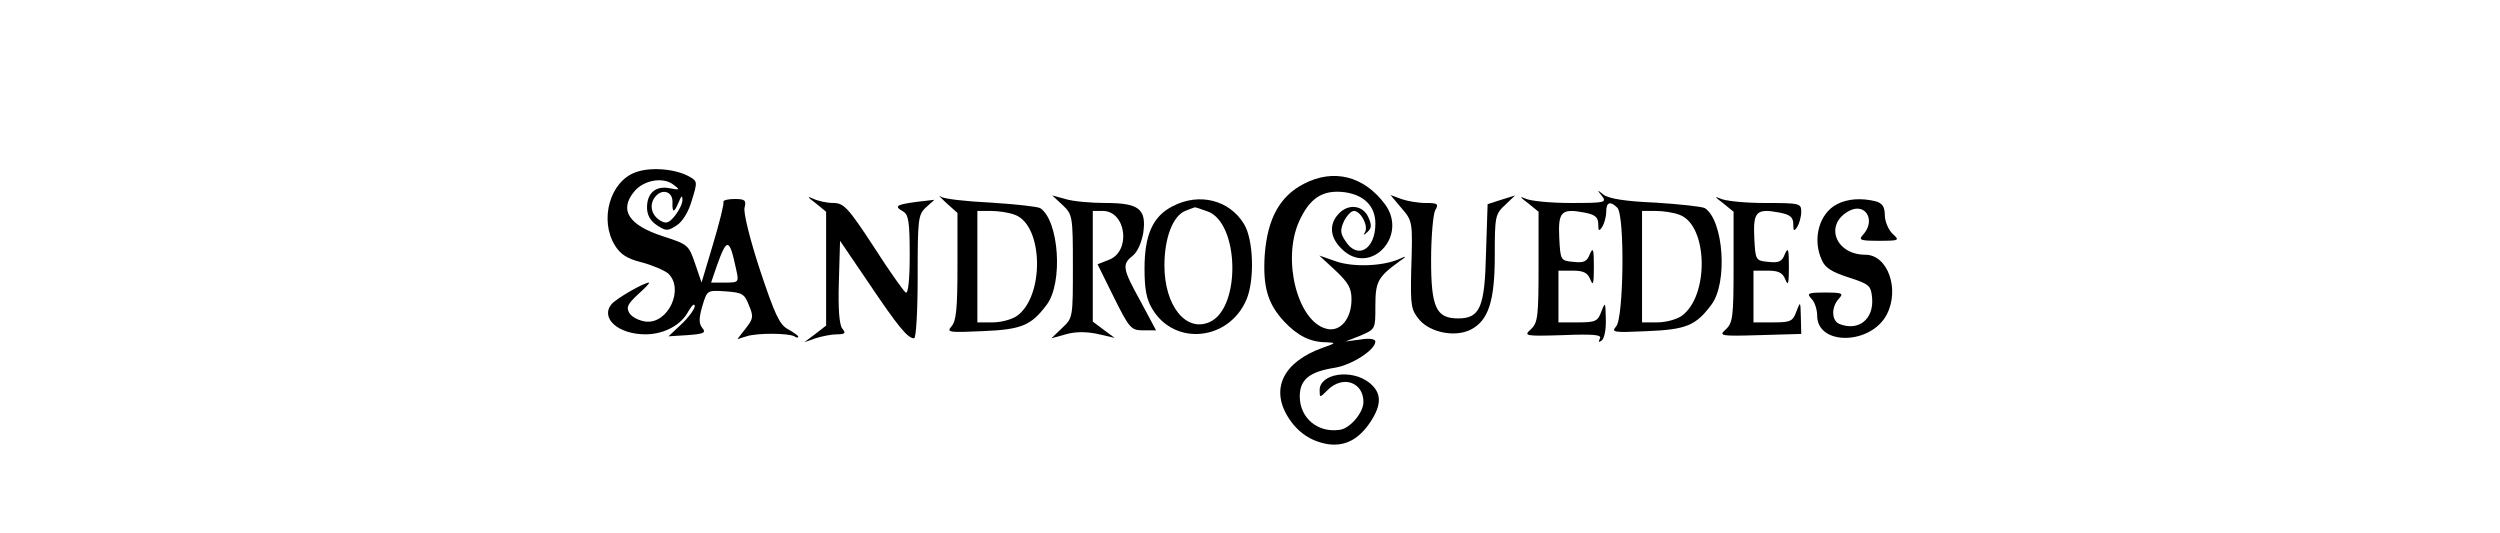 <?xml version="1.0" standalone="no"?>
<!DOCTYPE svg PUBLIC "-//W3C//DTD SVG 20010904//EN"
 "http://www.w3.org/TR/2001/REC-SVG-20010904/DTD/svg10.dtd">
<svg version="1.0" xmlns="http://www.w3.org/2000/svg"
 width="150pt" height="32pt" viewBox="0 0 359 134"
 preserveAspectRatio="xMidYMid meet">

<g transform="translate(0,134) scale(0.1,-0.1)"
fill="#000000" stroke="none">
<path d="M251 907 c-64 -23 -91 -119 -52 -183 14 -23 31 -34 67 -43 27 -7 57
-20 67 -28 41 -38 1 -127 -56 -121 -16 2 -35 11 -41 21 -9 15 -5 23 22 48 18
16 30 29 27 29 -13 0 -82 -40 -94 -54 -29 -35 16 -76 85 -76 46 0 90 23 108
58 9 15 15 21 16 13 0 -7 -15 -28 -33 -45 l-33 -31 48 3 c41 3 47 6 37 18 -9
11 -9 24 0 55 12 40 12 40 58 37 42 -3 48 -6 59 -35 12 -28 11 -34 -8 -58
l-21 -27 23 7 c27 9 106 8 120 0 6 -4 10 -4 10 -1 0 3 -12 11 -26 19 -21 11
-33 37 -70 148 -25 76 -42 144 -39 157 5 19 1 22 -25 22 -16 0 -29 -3 -28 -7
2 -5 -10 -52 -26 -106 l-29 -97 -16 47 c-16 47 -18 49 -80 69 -87 28 -112 66
-73 113 23 28 71 37 97 18 19 -14 18 -15 -8 -10 -35 7 -57 -12 -57 -48 0 -19
8 -34 25 -45 23 -15 27 -15 50 0 15 10 30 35 38 64 14 45 14 47 -8 59 -35 19
-97 24 -134 10z m93 -75 c-1 -28 4 -28 16 1 6 15 9 17 9 6 1 -9 -8 -27 -18
-40 -16 -20 -23 -22 -38 -13 -23 14 -28 41 -12 60 17 21 44 13 43 -14z m160
-169 c7 -32 7 -33 -28 -33 l-35 0 14 41 c26 73 32 72 49 -8z"/>
<path d="M1930 878 c-60 -31 -91 -87 -98 -178 -5 -80 7 -123 49 -168 34 -36
66 -52 107 -52 24 -1 23 -2 -11 -14 -97 -35 -131 -101 -87 -173 24 -39 58 -62
101 -69 43 -6 77 12 106 55 30 45 29 75 -3 100 -45 35 -124 22 -124 -19 0 -20
0 -20 20 0 38 38 90 20 90 -30 0 -27 -34 -67 -60 -70 -55 -8 -100 30 -100 84
0 42 24 62 88 72 43 7 102 45 102 66 0 6 -15 9 -37 5 l-38 -5 38 15 c37 16 37
16 37 74 0 61 6 73 60 112 18 12 19 15 4 8 -41 -20 -118 -23 -162 -8 l-43 15
40 -37 c33 -31 41 -45 41 -73 0 -50 -29 -83 -63 -74 -72 18 -112 172 -69 269
27 60 60 81 115 74 49 -7 77 -35 77 -79 0 -65 -45 -91 -75 -44 -13 19 -14 28
-4 50 7 14 18 26 25 26 17 0 37 -37 28 -53 -5 -9 -4 -9 6 0 11 10 11 18 2 38
-14 30 -51 34 -75 7 -24 -26 -21 -59 8 -87 70 -71 169 31 109 112 -53 71 -129
90 -204 51z"/>
<path d="M1032 830 l28 -25 0 -134 c0 -105 -3 -138 -15 -151 -13 -15 -7 -16
78 -12 98 4 122 14 161 66 42 55 31 212 -16 243 -7 4 -63 10 -125 14 -61 3
-117 9 -125 15 -8 5 -1 -2 14 -16z m173 -30 c71 -27 74 -205 4 -254 -13 -9
-40 -16 -61 -16 l-38 0 0 140 0 140 34 0 c19 0 46 -4 61 -10z"/>
<path d="M2679 848 c13 -17 8 -18 -78 -18 -51 0 -102 5 -114 11 -16 7 -14 4 6
-11 l27 -22 0 -138 c0 -125 -2 -141 -19 -157 -19 -17 -16 -18 81 -15 77 3 98
1 92 -9 -4 -8 -3 -10 4 -5 7 4 12 28 11 54 -1 43 -1 45 -11 20 -9 -25 -14 -28
-59 -28 l-49 0 0 65 0 65 35 0 c28 0 38 -5 45 -22 7 -18 9 -11 9 32 0 44 -2
50 -10 32 -7 -19 -15 -23 -41 -20 -33 3 -33 4 -36 61 -3 65 5 74 63 63 27 -5
35 -12 35 -29 0 -18 2 -19 10 -7 5 8 10 25 10 38 0 24 10 28 28 10 19 -19 16
-277 -3 -298 -13 -15 -7 -16 78 -12 98 4 122 14 161 66 42 55 31 212 -16 243
-7 4 -63 10 -125 14 -75 3 -117 10 -130 20 -16 13 -17 13 -4 -3z m196 -48 c71
-27 74 -205 4 -254 -13 -9 -40 -16 -61 -16 l-38 0 0 140 0 140 34 0 c19 0 46
-4 61 -10z"/>
<path d="M703 830 l27 -22 0 -143 0 -143 -27 -21 -28 -21 28 10 c16 5 40 10
54 10 21 0 23 3 14 14 -8 9 -11 50 -9 117 l3 104 72 -106 c74 -110 98 -139
114 -139 5 0 9 66 9 155 0 144 1 156 21 174 l21 19 -43 -5 c-53 -7 -59 -11
-36 -24 14 -8 17 -25 17 -110 0 -64 -4 -98 -10 -94 -5 3 -42 55 -81 116 -64
98 -75 109 -101 109 -16 0 -39 5 -51 11 -16 7 -14 4 6 -11z"/>
<path d="M1324 825 c25 -24 26 -27 26 -154 0 -129 0 -130 -27 -155 l-27 -26
36 10 c24 7 51 7 80 1 l43 -10 -27 20 -28 21 0 139 0 139 25 0 c59 0 72 -102
15 -123 l-28 -11 41 -83 c39 -78 43 -83 74 -83 l32 0 -39 73 c-46 83 -47 93
-19 115 12 10 22 34 26 58 8 59 -11 74 -95 74 -37 0 -82 4 -101 10 l-33 9 26
-24z"/>
<path d="M2174 819 c30 -35 30 -33 26 -160 -2 -88 0 -98 21 -123 28 -32 90
-44 129 -24 44 23 60 71 60 186 0 98 1 104 26 127 l25 24 -35 -11 -34 -11 -4
-122 c-3 -137 -15 -165 -70 -165 -55 0 -68 27 -68 146 0 58 5 114 10 125 10
17 7 19 -24 19 -19 0 -47 5 -61 10 l-27 10 26 -31z"/>
<path d="M2983 830 l27 -22 0 -138 c0 -125 -2 -141 -19 -157 -19 -17 -16 -18
85 -15 l104 3 -1 42 c-1 40 -1 41 -11 15 -9 -25 -14 -28 -59 -28 l-49 0 0 65
0 65 35 0 c28 0 38 -5 45 -22 7 -18 9 -11 9 32 0 44 -2 50 -10 32 -7 -19 -15
-23 -41 -20 -33 3 -33 4 -36 61 -3 65 5 74 63 63 27 -5 35 -12 35 -29 0 -18 2
-19 10 -7 5 8 10 25 10 38 0 21 -3 22 -91 22 -50 0 -100 5 -112 11 -16 7 -14
4 6 -11z"/>
<path d="M1601 822 c-50 -25 -71 -72 -71 -157 0 -52 5 -78 20 -102 56 -93 192
-79 236 24 21 49 18 151 -6 190 -36 60 -112 80 -179 45z m87 -13 c80 -28 85
-242 6 -278 -60 -27 -114 41 -114 142 0 69 21 124 52 137 13 5 23 9 24 9 1 1
15 -4 32 -10z"/>
<path d="M3270 827 c-45 -23 -63 -88 -38 -141 8 -19 26 -30 67 -43 52 -17 56
-20 59 -51 5 -54 -34 -85 -82 -66 -20 8 -21 42 -2 63 13 14 10 16 -34 16 -44
0 -47 -2 -34 -16 8 -8 14 -27 14 -42 0 -76 135 -74 175 3 33 64 2 150 -54 150
-75 0 -104 76 -41 110 41 22 68 -23 36 -59 -13 -14 -9 -16 39 -16 52 0 53 1
34 18 -10 10 -19 31 -19 46 0 21 -6 30 -22 35 -36 9 -71 7 -98 -7z"/>
</g>
</svg>
